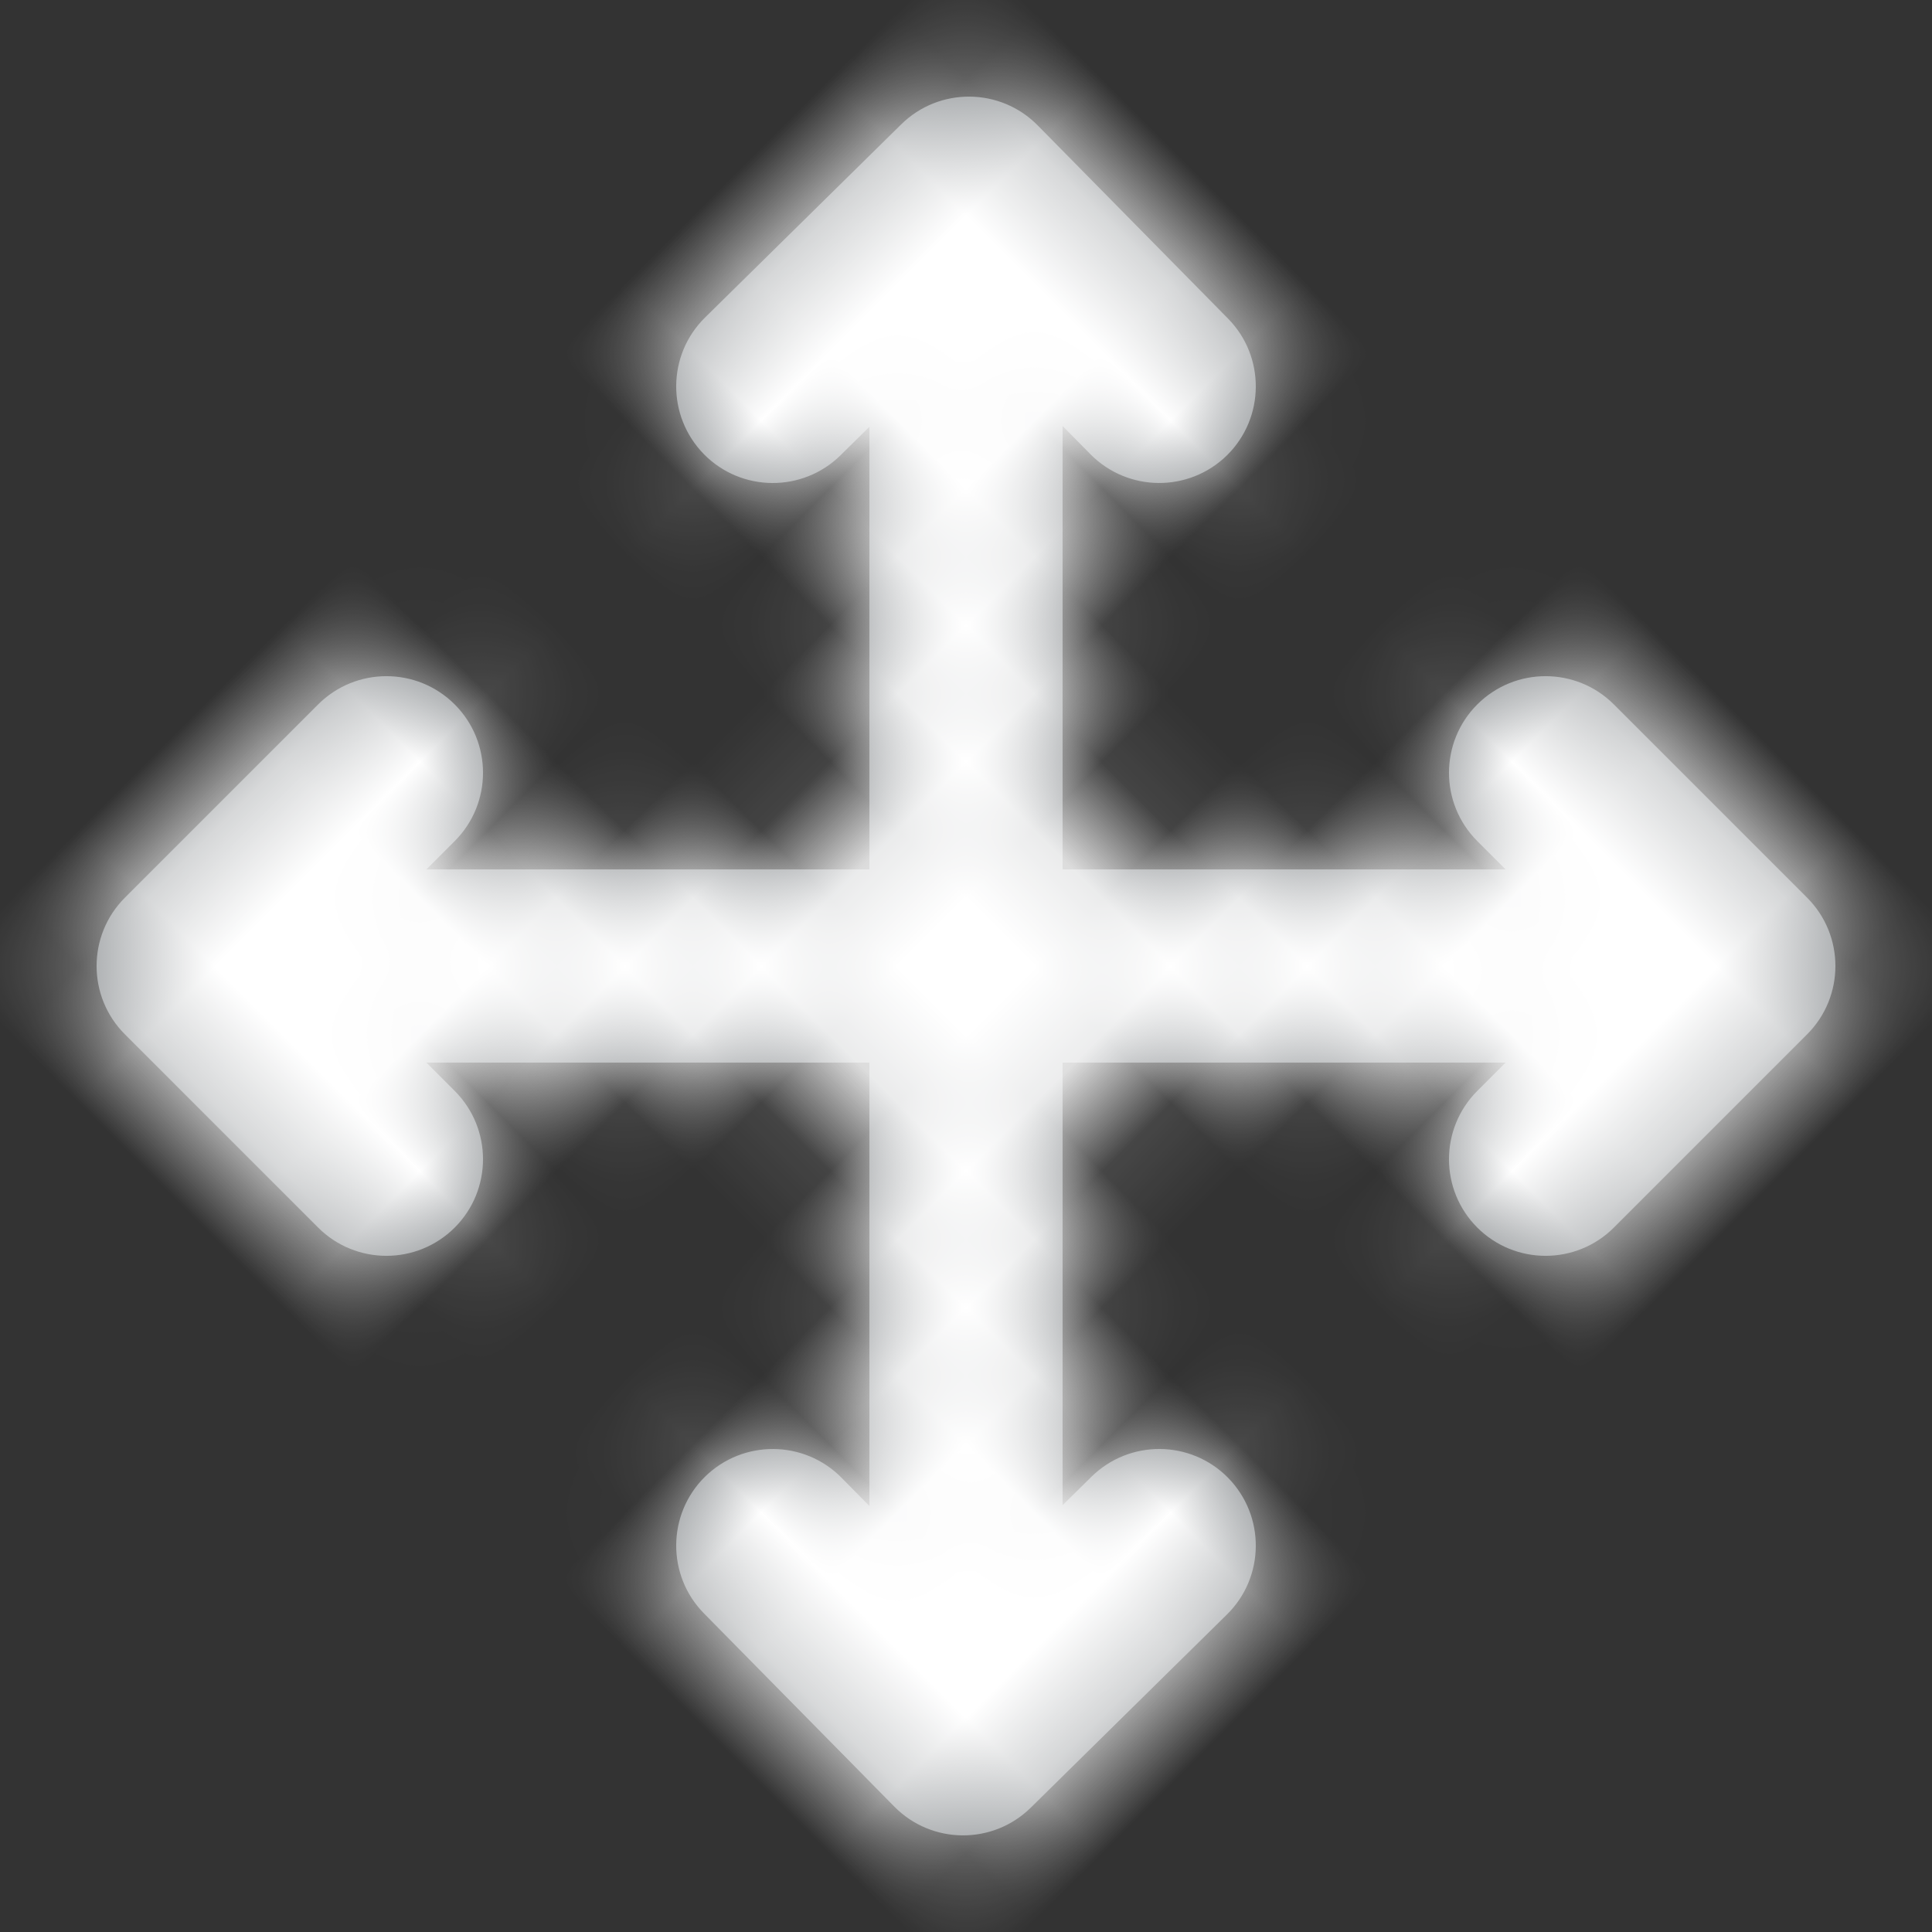 <?xml version="1.0" encoding="UTF-8"?>
<svg width="20px" height="20px" viewBox="0 0 20 20" version="1.1" xmlns="http://www.w3.org/2000/svg" xmlns:xlink="http://www.w3.org/1999/xlink">
    <rect x="0" y="0" width="20" height="20" fill="#333333" stroke="none"/>
    <!-- Generator: Sketch 51.3 (57544) - http://www.bohemiancoding.com/sketch -->
    <title>icon / move-white</title>
    <desc>Created with Sketch.</desc>
    <defs>
        <path d="M2.346,3.76 L2.343,4.179 C2.339,4.731 1.888,5.176 1.336,5.172 C0.783,5.167 0.339,4.716 0.343,4.164 L0.365,1.314 C0.369,0.762 0.82,0.318 1.372,0.322 L4.179,0.343 C4.731,0.347 5.176,0.799 5.172,1.351 C5.167,1.903 4.716,2.347 4.164,2.343 L3.754,2.34 L7,5.586 L10.243,2.343 L9.828,2.343 C9.276,2.343 8.828,1.895 8.828,1.343 C8.828,0.791 9.276,0.343 9.828,0.343 L12.657,0.343 C13.209,0.343 13.657,0.791 13.657,1.343 L13.657,4.172 C13.657,4.724 13.209,5.172 12.657,5.172 C12.105,5.172 11.657,4.724 11.657,4.172 L11.657,3.757 L8.414,7 L11.654,10.24 L11.657,9.821 C11.661,9.269 12.112,8.824 12.664,8.828 C13.217,8.833 13.661,9.284 13.657,9.836 L13.635,12.686 C13.631,13.238 13.18,13.682 12.628,13.678 L9.821,13.657 C9.269,13.653 8.824,13.201 8.828,12.649 C8.833,12.097 9.284,11.653 9.836,11.657 L10.246,11.66 L7,8.414 L3.757,11.657 L4.172,11.657 C4.724,11.657 5.172,12.105 5.172,12.657 C5.172,13.209 4.724,13.657 4.172,13.657 L1.343,13.657 C0.791,13.657 0.343,13.209 0.343,12.657 L0.343,9.828 C0.343,9.276 0.791,8.828 1.343,8.828 C1.895,8.828 2.343,9.276 2.343,9.828 L2.343,10.243 L5.586,7 L2.346,3.76 Z" id="path-1"></path>
    </defs>
    <g id="icon-/-move-white" stroke="none" stroke-width="1" fill="none" fill-rule="evenodd">
        <g id="icon-move" transform="translate(10, 10) rotate(45) translate(-10, -10) translate(3, 3)">
            <g id="color" transform="translate(-0, -0)">
                <mask id="mask-2" fill="white">
                    <use xlink:href="#path-1"></use>
                </mask>
                <use id="Mask" fill="#8A8E91" fill-rule="nonzero" xlink:href="#path-1"></use>
                <g id="color/-white" mask="url(#mask-2)" fill="#FFFFFF" fill-rule="nonzero">
                    <g transform="translate(7, 7) rotate(45) translate(-7, -7) translate(-3, -3)">
                        <rect x="0" y="0" width="20" height="20"></rect>
                    </g>
                </g>
            </g>
        </g>
    </g>
</svg>